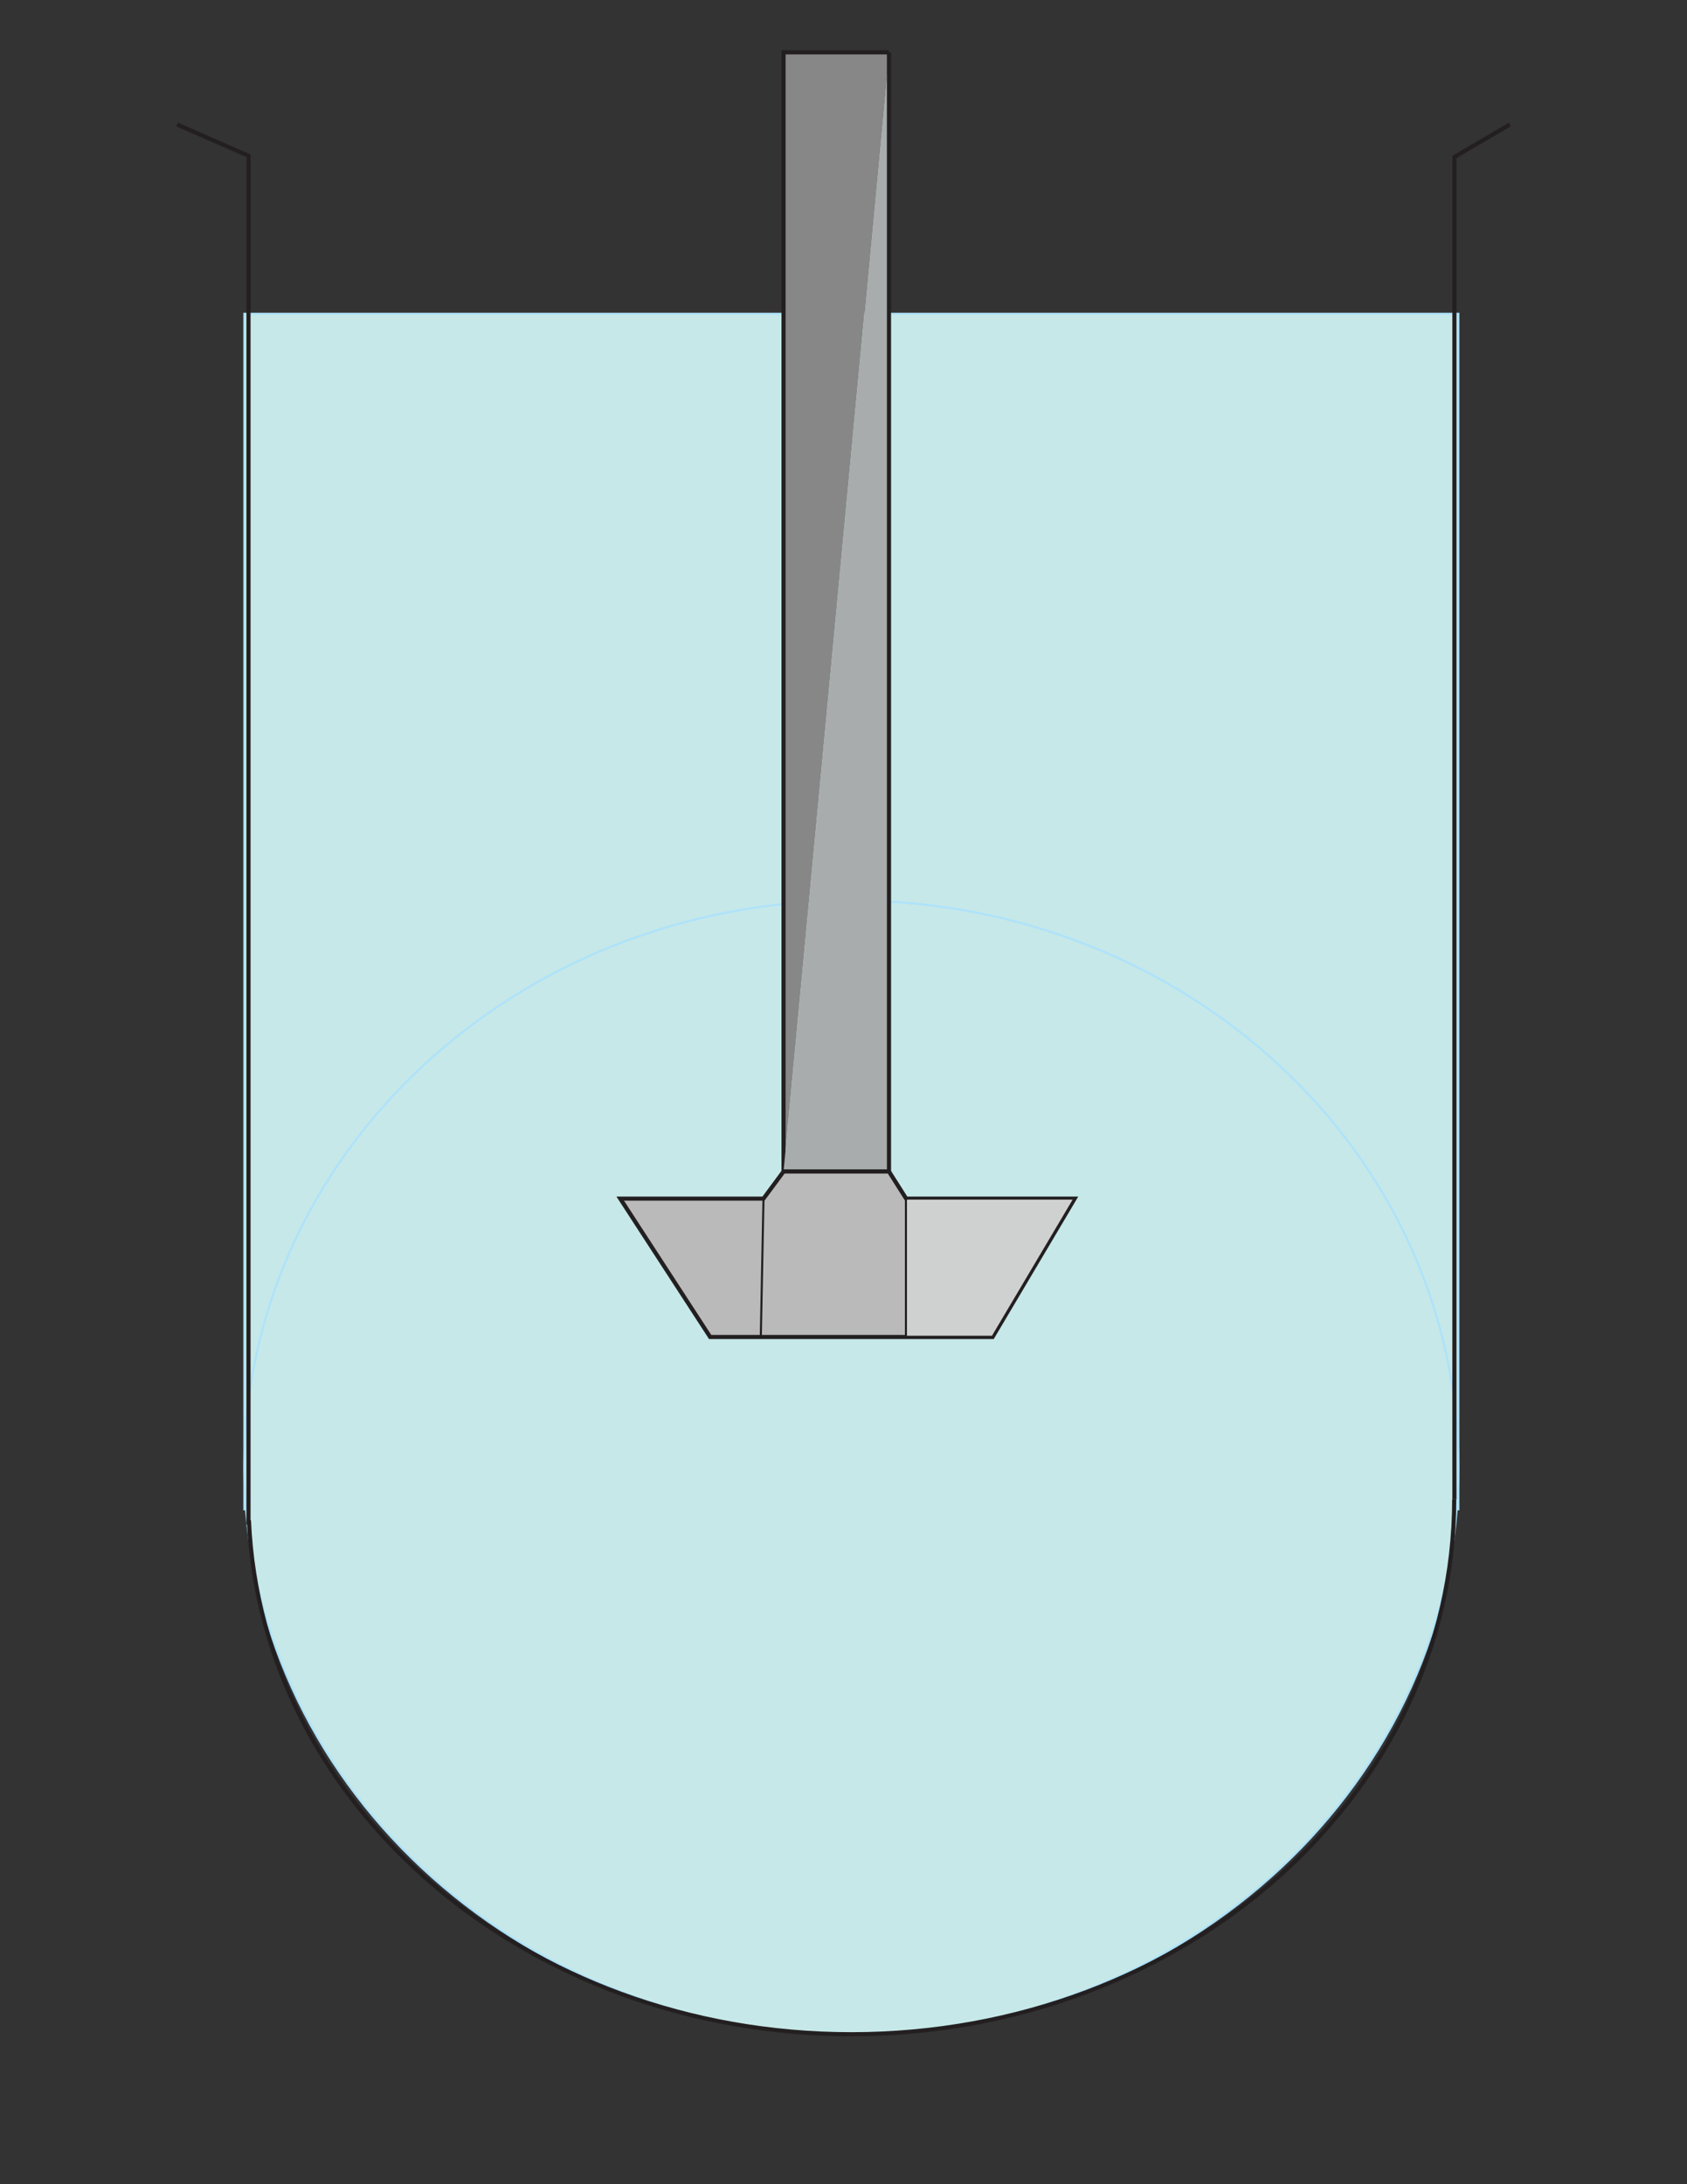 <?xml version="1.0" encoding="utf-8"?>
<!-- Generator: Adobe Illustrator 19.0.0, SVG Export Plug-In . SVG Version: 6.00 Build 0)  -->
<svg version="1.1"
	 id="svg1" xmlns:svg="http://www.w3.org/2000/svg" xmlns:sodipodi="http://sodipodi.sourceforge.net/DTD/sodipodi-0.dtd" xmlns:inkscape="http://www.inkscape.org/namespaces/inkscape" sodipodi:docname="Dissolution apparatus.ai"
	 xmlns="http://www.w3.org/2000/svg" xmlns:xlink="http://www.w3.org/1999/xlink" x="0px" y="0px" viewBox="102 -132 816 1056"
	 style="enable-background:new 102 -132 816 1056;" xml:space="preserve">
<rect x="102" y="-132" width="816" height="1056" fill="#333333" stroke="none"/>
<style type="text/css">
	.st0{fill:#C6E8E8;stroke:#AEE2FA;stroke-miterlimit:10;}
	.st1{clip-path:url(#SVGID_2_);fill:#C6E8E8;stroke:#AEE2FA;stroke-miterlimit:10;}
	.st2{clip-path:url(#SVGID_4_);fill:none;stroke:#231F20;stroke-width:2;stroke-miterlimit:10;}
	.st3{clip-path:url(#SVGID_6_);fill:none;stroke:#231F20;stroke-width:2;stroke-miterlimit:10;}
	.st4{clip-path:url(#SVGID_8_);fill:none;stroke:#231F20;stroke-width:2;stroke-miterlimit:10;}
	.st5{clip-path:url(#SVGID_10_);fill:#878787;stroke:#231F20;stroke-width:2;stroke-miterlimit:10;}
	.st6{clip-path:url(#SVGID_12_);fill:#A8ACAD;stroke:#231F20;stroke-width:2;stroke-miterlimit:10;}
	.st7{clip-path:url(#SVGID_14_);fill:#BABABA;stroke:#231F20;stroke-width:2;stroke-miterlimit:10;}
	.st8{clip-path:url(#SVGID_16_);fill:none;stroke:#231F20;stroke-miterlimit:10;}
	.st9{clip-path:url(#SVGID_18_);fill:#CFD1D1;stroke:#231F20;stroke-miterlimit:10;}
	.st10{clip-path:url(#SVGID_18_);fill:#F5F7F7;stroke:#231F20;stroke-miterlimit:10;}
</style>
<sodipodi:namedview  id="namedview1" pagecolor="#ffffff" bordercolor="#000000" borderopacity="0.25" inkscape:deskcolor="#d1d1d1" inkscape:pagecheckerboard="0" inkscape:pageopacity="0.0" inkscape:showpageshadow="2">
	
		<inkscape:page  width="816" height="1056" y="0" x="0" id="page1" bleed="0" margin="71.225 85.073 25.303 85.211" inkscape:label="1">
		</inkscape:page>
</sodipodi:namedview>
<path id="path1" class="st0" d="M807.4,597.7H220.2v-578h587.2L807.4,597.7z"/>
<g>
	<defs>
		<rect id="SVGID_1_" x="102" y="-132" width="816" height="1056"/>
	</defs>
	<clipPath id="SVGID_2_">
		<use xlink:href="#SVGID_1_"  style="overflow:visible;"/>
	</clipPath>
	<path id="path2" class="st1" d="M807.4,577.4c0,151.3-131.4,274-293.6,274s-293.6-122.7-293.6-274s131.4-274,293.6-274
		S807.4,426.1,807.4,577.4"/>
</g>
<g>
	<defs>
		<rect id="SVGID_3_" x="102" y="-132" width="816" height="1056"/>
	</defs>
	<clipPath id="SVGID_4_">
		<use xlink:href="#SVGID_3_"  style="overflow:visible;"/>
	</clipPath>
	<path id="path4" class="st2" d="M805.4,592.9c0,142.8-130.6,258.6-291.6,258.6c-157.2,0-285.4-110.4-291.4-248.5"/>
</g>
<g>
	<defs>
		<rect id="SVGID_5_" x="102" y="-132" width="816" height="1056"/>
	</defs>
	<clipPath id="SVGID_6_">
		<use xlink:href="#SVGID_5_"  style="overflow:visible;"/>
	</clipPath>
	<path id="path6" class="st3" d="M187.7-71.8c0,0,22.3,9.8,34.5,15.1c0,65.7,0,661.8,0,661.8"/>
</g>
<g>
	<defs>
		<rect id="SVGID_7_" x="102" y="-132" width="816" height="1056"/>
	</defs>
	<clipPath id="SVGID_8_">
		<use xlink:href="#SVGID_7_"  style="overflow:visible;"/>
	</clipPath>
	<path id="path8" class="st4" d="M832.3-71.8c0,0-18,10.5-26.8,15.7c0,67.9,0,649,0,649"/>
</g>
<g>
	<defs>
		<rect id="SVGID_9_" x="102" y="-132" width="816" height="1056"/>
	</defs>
	<clipPath id="SVGID_10_">
		<use xlink:href="#SVGID_9_"  style="overflow:visible;"/>
	</clipPath>
	<path id="path10_1_" class="st5" d="M532-106.7h-51v541.1"/>
</g>
<g>
	<defs>
		<rect id="SVGID_11_" x="102" y="-132" width="816" height="1056"/>
	</defs>
	<clipPath id="SVGID_12_">
		<use xlink:href="#SVGID_11_"  style="overflow:visible;"/>
	</clipPath>
	<path id="path12" class="st6" d="M532-106.7v541.1h-51"/>
</g>
<g>
	<defs>
		<rect id="SVGID_13_" x="102" y="-132" width="816" height="1056"/>
	</defs>
	<clipPath id="SVGID_14_">
		<use xlink:href="#SVGID_13_"  style="overflow:visible;"/>
	</clipPath>
	<path id="path14_2_" class="st7" d="M532,434.4l8.3,13.1h81.5c0,0-33.2,56-39.7,66.9c-10.6,0-136.6,0-136.6,0L402,447.5h69.3
		l9.7-13.1H532z"/>
</g>
<g>
	<defs>
		<rect id="SVGID_15_" x="102" y="-132" width="816" height="1056"/>
	</defs>
	<clipPath id="SVGID_16_">
		<use xlink:href="#SVGID_15_"  style="overflow:visible;"/>
	</clipPath>
	<polyline class="st8" points="402,447.5 471.3,447.5 470,514.3 	"/>
</g>
<g>
	<defs>
		<rect id="SVGID_17_" x="102" y="-132" width="816" height="1056"/>
	</defs>
	<clipPath id="SVGID_18_">
		<use xlink:href="#SVGID_17_"  style="overflow:visible;"/>
	</clipPath>
	<polygon class="st9" points="564,447.5 621.7,447.5 582.1,514.3 540.2,514.3 540.2,447.5 	"/>
	<path class="st10" d="M1074,99"/>
</g>
</svg>
